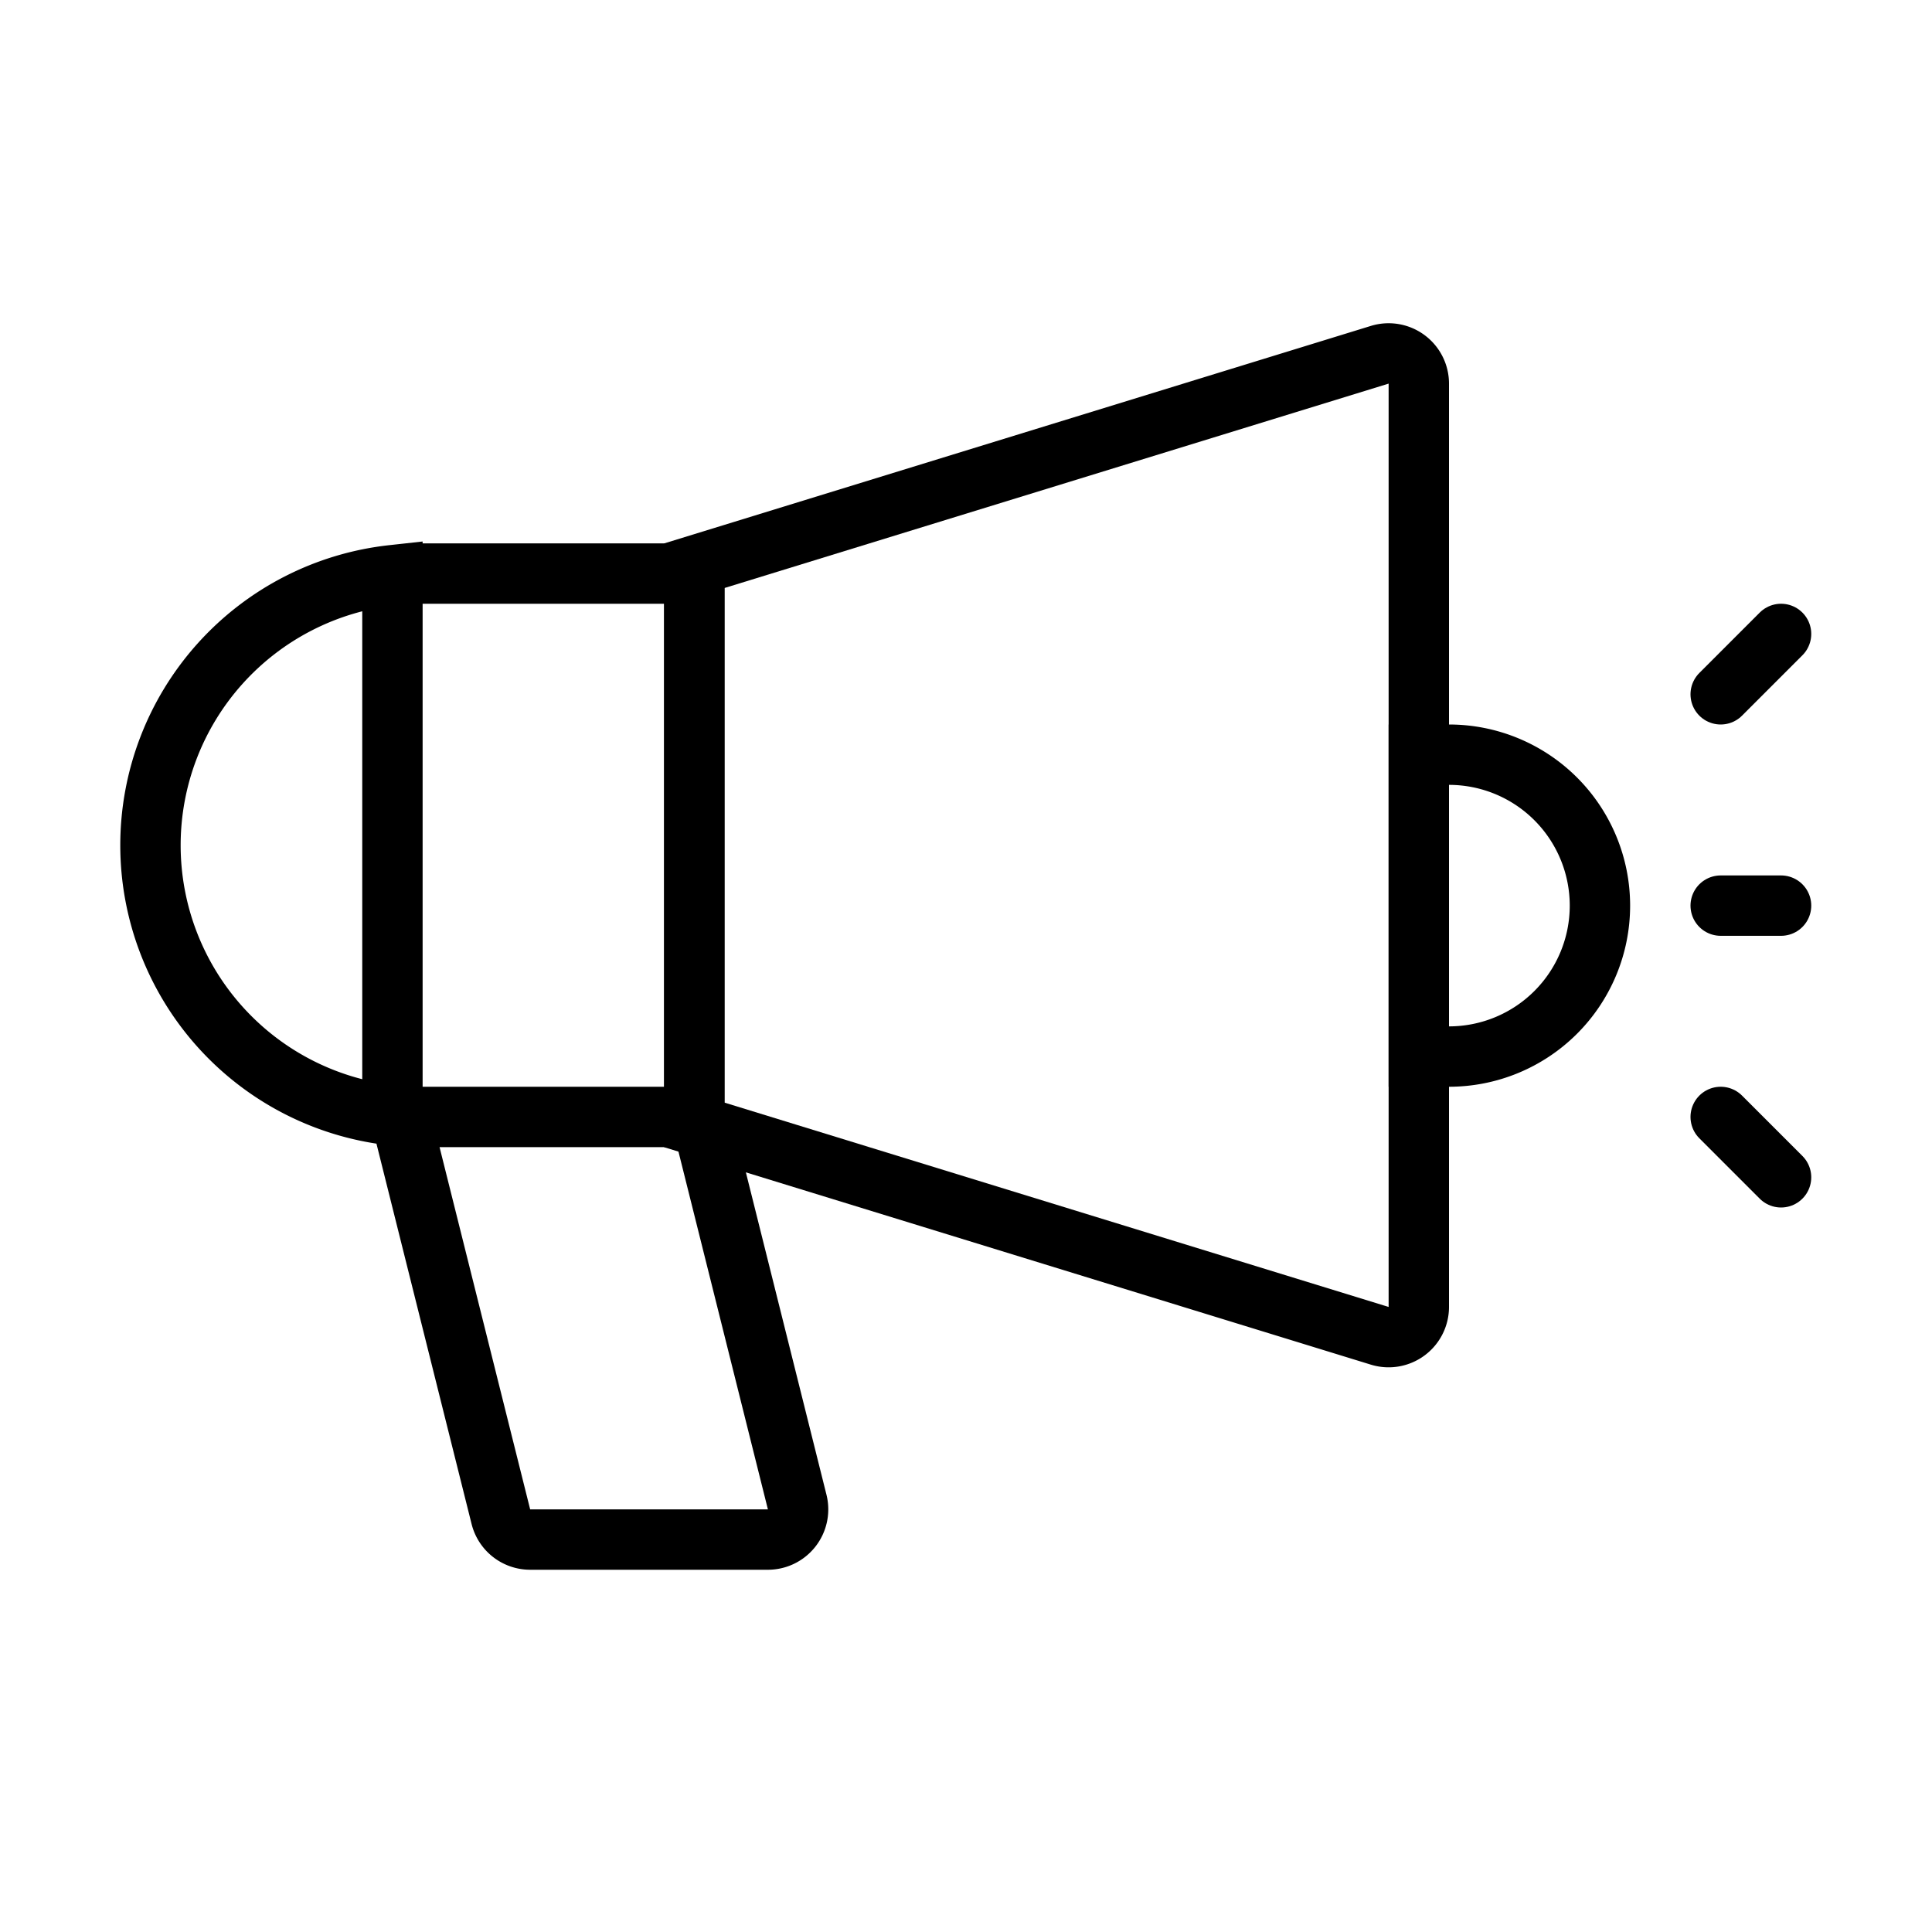 <svg xmlns="http://www.w3.org/2000/svg" fill="none" viewBox="0 0 32 32" width="1em" height="1em"><path stroke="currentColor" d="M8.296 25.121 6.64 18.5h4.58a.5.5 0 0 1 .484.379l1.5 6a.5.5 0 0 1-.485.621H8.781a.5.5 0 0 1-.485-.379ZM7 9.5h4.5v9H7a.5.5 0 0 1-.5-.5v-8a.5.5 0 0 1 .5-.5Zm-.5 8.973a4.5 4.5 0 0 1 0-8.946v8.946Zm17-.973v-5h.5a2.5 2.5 0 0 1 0 5h-.5Z"/><path stroke="currentColor" d="M22.853 5.876 11.5 9.37v9.262l11.353 3.493a.5.5 0 0 0 .647-.478V6.354a.5.5 0 0 0-.647-.478Z"/><path stroke="currentColor" stroke-linecap="round" d="M28.5 15h1m-1-3.5 1-1m-1 8 1 1"/></svg>
